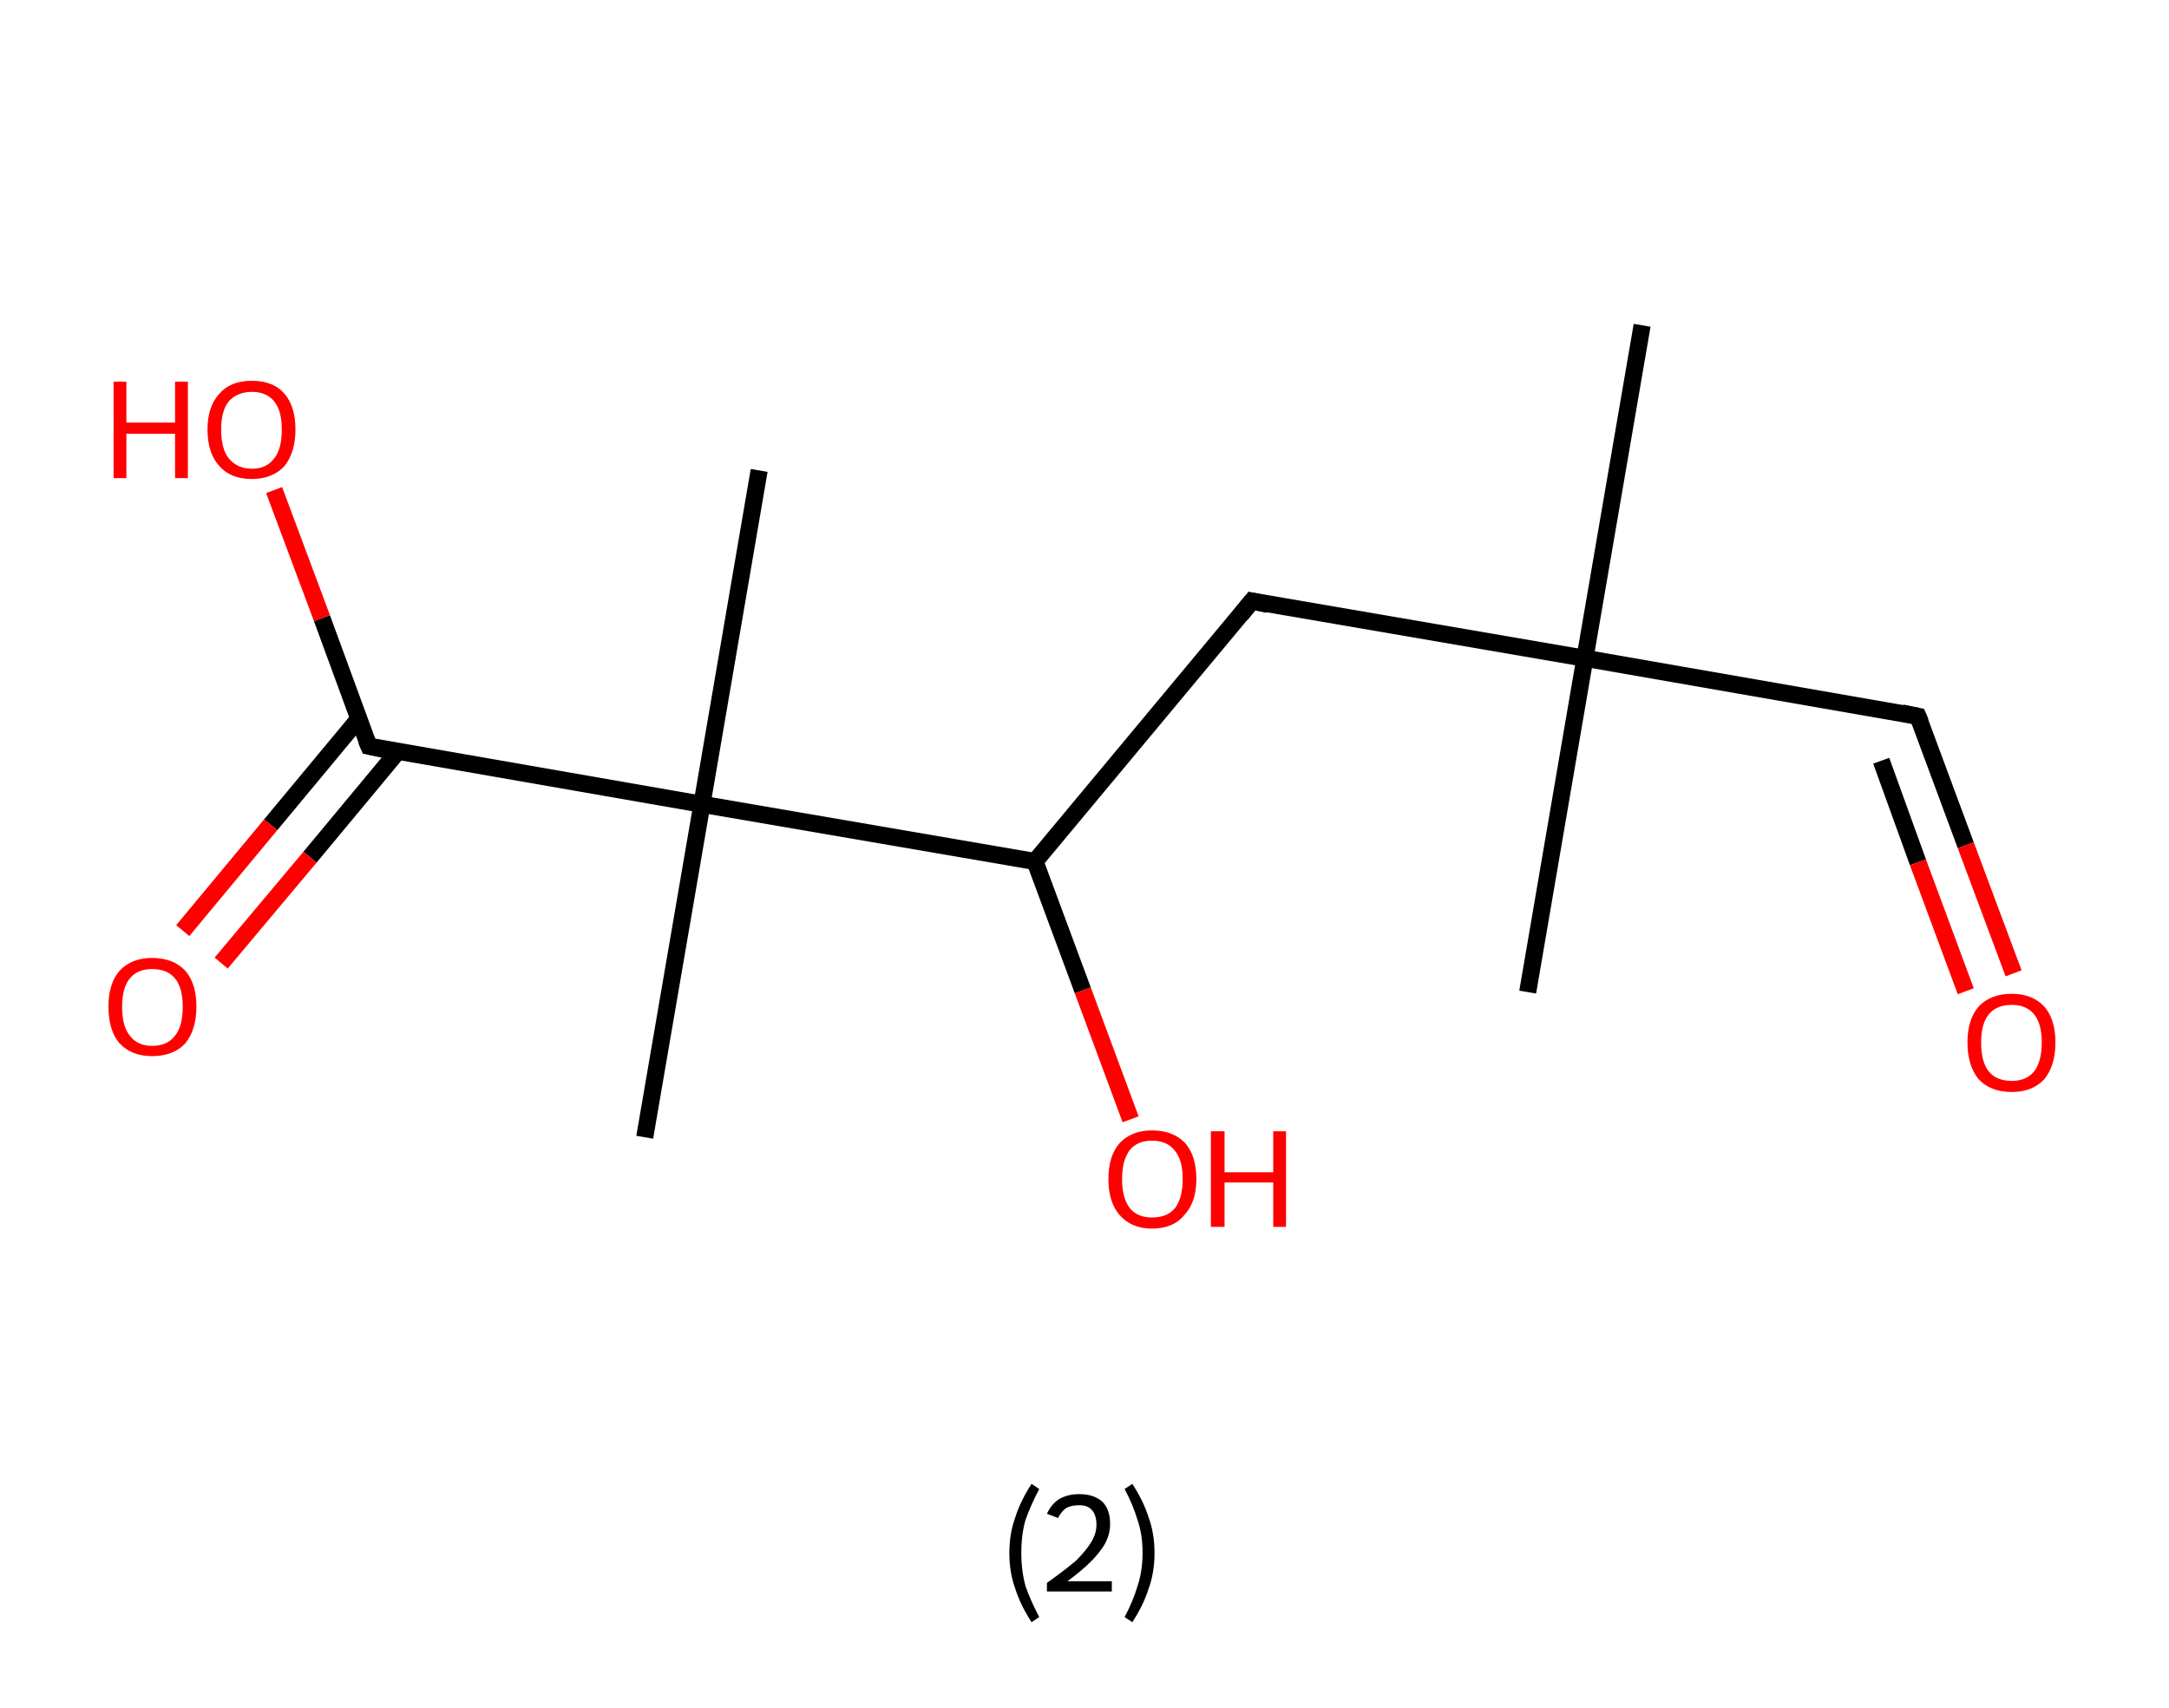<?xml version='1.0' encoding='ASCII' standalone='yes'?>
<svg xmlns="http://www.w3.org/2000/svg" xmlns:rdkit="http://www.rdkit.org/xml" xmlns:xlink="http://www.w3.org/1999/xlink" version="1.1" baseProfile="full" xml:space="preserve" width="254px" height="200px" viewBox="0 0 254 200">
<!-- END OF HEADER -->
<rect style="opacity:1.0;fill:#FFFFFF;stroke:none" width="254.0" height="200.0" x="0.0" y="0.0"> </rect>
<path class="bond-0 atom-0 atom-1" d="M 192.3,38.1 L 185.6,77.1" style="fill:none;fill-rule:evenodd;stroke:#000000;stroke-width:2.0px;stroke-linecap:butt;stroke-linejoin:miter;stroke-opacity:1"/>
<path class="bond-1 atom-1 atom-2" d="M 185.6,77.1 L 178.9,116.2" style="fill:none;fill-rule:evenodd;stroke:#000000;stroke-width:2.0px;stroke-linecap:butt;stroke-linejoin:miter;stroke-opacity:1"/>
<path class="bond-2 atom-1 atom-3" d="M 185.6,77.1 L 224.6,83.9" style="fill:none;fill-rule:evenodd;stroke:#000000;stroke-width:2.0px;stroke-linecap:butt;stroke-linejoin:miter;stroke-opacity:1"/>
<path class="bond-3 atom-3 atom-4" d="M 224.6,83.9 L 230.2,99.0" style="fill:none;fill-rule:evenodd;stroke:#000000;stroke-width:2.0px;stroke-linecap:butt;stroke-linejoin:miter;stroke-opacity:1"/>
<path class="bond-3 atom-3 atom-4" d="M 230.2,99.0 L 235.8,114.0" style="fill:none;fill-rule:evenodd;stroke:#FF0000;stroke-width:2.0px;stroke-linecap:butt;stroke-linejoin:miter;stroke-opacity:1"/>
<path class="bond-3 atom-3 atom-4" d="M 220.3,89.1 L 224.6,101.0" style="fill:none;fill-rule:evenodd;stroke:#000000;stroke-width:2.0px;stroke-linecap:butt;stroke-linejoin:miter;stroke-opacity:1"/>
<path class="bond-3 atom-3 atom-4" d="M 224.6,101.0 L 230.2,116.1" style="fill:none;fill-rule:evenodd;stroke:#FF0000;stroke-width:2.0px;stroke-linecap:butt;stroke-linejoin:miter;stroke-opacity:1"/>
<path class="bond-4 atom-1 atom-5" d="M 185.6,77.1 L 146.6,70.4" style="fill:none;fill-rule:evenodd;stroke:#000000;stroke-width:2.0px;stroke-linecap:butt;stroke-linejoin:miter;stroke-opacity:1"/>
<path class="bond-5 atom-5 atom-6" d="M 146.6,70.4 L 121.2,100.9" style="fill:none;fill-rule:evenodd;stroke:#000000;stroke-width:2.0px;stroke-linecap:butt;stroke-linejoin:miter;stroke-opacity:1"/>
<path class="bond-6 atom-6 atom-7" d="M 121.2,100.9 L 126.8,116.0" style="fill:none;fill-rule:evenodd;stroke:#000000;stroke-width:2.0px;stroke-linecap:butt;stroke-linejoin:miter;stroke-opacity:1"/>
<path class="bond-6 atom-6 atom-7" d="M 126.8,116.0 L 132.4,131.1" style="fill:none;fill-rule:evenodd;stroke:#FF0000;stroke-width:2.0px;stroke-linecap:butt;stroke-linejoin:miter;stroke-opacity:1"/>
<path class="bond-7 atom-6 atom-8" d="M 121.2,100.9 L 82.2,94.2" style="fill:none;fill-rule:evenodd;stroke:#000000;stroke-width:2.0px;stroke-linecap:butt;stroke-linejoin:miter;stroke-opacity:1"/>
<path class="bond-8 atom-8 atom-9" d="M 82.2,94.2 L 88.9,55.1" style="fill:none;fill-rule:evenodd;stroke:#000000;stroke-width:2.0px;stroke-linecap:butt;stroke-linejoin:miter;stroke-opacity:1"/>
<path class="bond-9 atom-8 atom-10" d="M 82.2,94.2 L 75.5,133.2" style="fill:none;fill-rule:evenodd;stroke:#000000;stroke-width:2.0px;stroke-linecap:butt;stroke-linejoin:miter;stroke-opacity:1"/>
<path class="bond-10 atom-8 atom-11" d="M 82.2,94.2 L 43.2,87.4" style="fill:none;fill-rule:evenodd;stroke:#000000;stroke-width:2.0px;stroke-linecap:butt;stroke-linejoin:miter;stroke-opacity:1"/>
<path class="bond-11 atom-11 atom-12" d="M 42.0,84.2 L 31.7,96.6" style="fill:none;fill-rule:evenodd;stroke:#000000;stroke-width:2.0px;stroke-linecap:butt;stroke-linejoin:miter;stroke-opacity:1"/>
<path class="bond-11 atom-11 atom-12" d="M 31.7,96.6 L 21.4,109.0" style="fill:none;fill-rule:evenodd;stroke:#FF0000;stroke-width:2.0px;stroke-linecap:butt;stroke-linejoin:miter;stroke-opacity:1"/>
<path class="bond-11 atom-11 atom-12" d="M 46.6,88.0 L 36.3,100.4" style="fill:none;fill-rule:evenodd;stroke:#000000;stroke-width:2.0px;stroke-linecap:butt;stroke-linejoin:miter;stroke-opacity:1"/>
<path class="bond-11 atom-11 atom-12" d="M 36.3,100.4 L 25.9,112.8" style="fill:none;fill-rule:evenodd;stroke:#FF0000;stroke-width:2.0px;stroke-linecap:butt;stroke-linejoin:miter;stroke-opacity:1"/>
<path class="bond-12 atom-11 atom-13" d="M 43.2,87.4 L 37.7,72.4" style="fill:none;fill-rule:evenodd;stroke:#000000;stroke-width:2.0px;stroke-linecap:butt;stroke-linejoin:miter;stroke-opacity:1"/>
<path class="bond-12 atom-11 atom-13" d="M 37.7,72.4 L 32.1,57.4" style="fill:none;fill-rule:evenodd;stroke:#FF0000;stroke-width:2.0px;stroke-linecap:butt;stroke-linejoin:miter;stroke-opacity:1"/>
<path d="M 222.7,83.5 L 224.6,83.9 L 224.9,84.6" style="fill:none;stroke:#000000;stroke-width:2.0px;stroke-linecap:butt;stroke-linejoin:miter;stroke-opacity:1;"/>
<path d="M 148.5,70.8 L 146.6,70.4 L 145.3,72.0" style="fill:none;stroke:#000000;stroke-width:2.0px;stroke-linecap:butt;stroke-linejoin:miter;stroke-opacity:1;"/>
<path d="M 45.1,87.8 L 43.2,87.4 L 42.9,86.7" style="fill:none;stroke:#000000;stroke-width:2.0px;stroke-linecap:butt;stroke-linejoin:miter;stroke-opacity:1;"/>
<path class="atom-4" d="M 230.4 122.1 Q 230.4 119.4, 231.7 117.9 Q 233.1 116.4, 235.6 116.4 Q 238.0 116.4, 239.4 117.9 Q 240.7 119.4, 240.7 122.1 Q 240.7 124.8, 239.4 126.4 Q 238.0 127.9, 235.6 127.9 Q 233.1 127.9, 231.7 126.4 Q 230.4 124.8, 230.4 122.1 M 235.6 126.6 Q 237.3 126.6, 238.2 125.5 Q 239.1 124.3, 239.1 122.1 Q 239.1 119.9, 238.2 118.8 Q 237.3 117.7, 235.6 117.7 Q 233.8 117.7, 232.9 118.8 Q 232.0 119.9, 232.0 122.1 Q 232.0 124.4, 232.9 125.5 Q 233.8 126.6, 235.6 126.6 " fill="#FF0000"/>
<path class="atom-7" d="M 129.8 138.1 Q 129.8 135.4, 131.1 133.9 Q 132.5 132.4, 134.9 132.4 Q 137.4 132.4, 138.8 133.9 Q 140.1 135.4, 140.1 138.1 Q 140.1 140.8, 138.7 142.3 Q 137.4 143.9, 134.9 143.9 Q 132.5 143.9, 131.1 142.3 Q 129.8 140.8, 129.8 138.1 M 134.9 142.6 Q 136.7 142.6, 137.6 141.5 Q 138.5 140.3, 138.5 138.1 Q 138.5 135.9, 137.6 134.8 Q 136.7 133.6, 134.9 133.6 Q 133.2 133.6, 132.3 134.7 Q 131.4 135.9, 131.4 138.1 Q 131.4 140.3, 132.3 141.5 Q 133.2 142.6, 134.9 142.6 " fill="#FF0000"/>
<path class="atom-7" d="M 141.8 132.5 L 143.4 132.5 L 143.4 137.3 L 149.1 137.3 L 149.1 132.5 L 150.6 132.5 L 150.6 143.7 L 149.1 143.7 L 149.1 138.5 L 143.4 138.5 L 143.4 143.7 L 141.8 143.7 L 141.8 132.5 " fill="#FF0000"/>
<path class="atom-12" d="M 12.7 117.9 Q 12.7 115.2, 14.0 113.7 Q 15.4 112.2, 17.8 112.2 Q 20.3 112.2, 21.7 113.7 Q 23.0 115.2, 23.0 117.9 Q 23.0 120.6, 21.7 122.2 Q 20.3 123.7, 17.8 123.7 Q 15.4 123.7, 14.0 122.2 Q 12.7 120.7, 12.7 117.9 M 17.8 122.5 Q 19.6 122.5, 20.5 121.3 Q 21.4 120.2, 21.4 117.9 Q 21.4 115.7, 20.5 114.6 Q 19.6 113.5, 17.8 113.5 Q 16.1 113.5, 15.2 114.6 Q 14.3 115.7, 14.3 117.9 Q 14.3 120.2, 15.2 121.3 Q 16.1 122.5, 17.8 122.5 " fill="#FF0000"/>
<path class="atom-13" d="M 13.3 44.7 L 14.8 44.7 L 14.8 49.5 L 20.5 49.5 L 20.5 44.7 L 22.0 44.7 L 22.0 56.0 L 20.5 56.0 L 20.5 50.8 L 14.8 50.8 L 14.8 56.0 L 13.3 56.0 L 13.3 44.7 " fill="#FF0000"/>
<path class="atom-13" d="M 24.3 50.3 Q 24.3 47.6, 25.7 46.1 Q 27.0 44.6, 29.5 44.6 Q 32.0 44.6, 33.3 46.1 Q 34.6 47.6, 34.6 50.3 Q 34.6 53.0, 33.3 54.6 Q 31.9 56.1, 29.5 56.1 Q 27.0 56.1, 25.7 54.6 Q 24.3 53.1, 24.3 50.3 M 29.5 54.9 Q 31.2 54.9, 32.1 53.7 Q 33.0 52.6, 33.0 50.3 Q 33.0 48.1, 32.1 47.0 Q 31.2 45.9, 29.5 45.9 Q 27.8 45.9, 26.8 47.0 Q 25.9 48.1, 25.9 50.3 Q 25.9 52.6, 26.8 53.7 Q 27.8 54.9, 29.5 54.9 " fill="#FF0000"/>
<path class="legend" d="M 118.2 181.9 Q 118.2 179.6, 118.9 177.7 Q 119.5 175.8, 120.8 173.8 L 121.7 174.4 Q 120.7 176.3, 120.1 178.0 Q 119.6 179.7, 119.6 181.9 Q 119.6 184.0, 120.1 185.8 Q 120.7 187.5, 121.7 189.4 L 120.8 190.0 Q 119.5 188.0, 118.9 186.1 Q 118.2 184.2, 118.2 181.9 " fill="#000000"/>
<path class="legend" d="M 122.6 177.3 Q 123.1 176.2, 124.0 175.6 Q 125.0 175.0, 126.4 175.0 Q 128.1 175.0, 129.1 175.9 Q 130.0 176.8, 130.0 178.5 Q 130.0 180.2, 128.8 181.7 Q 127.6 183.3, 125.0 185.2 L 130.2 185.2 L 130.2 186.4 L 122.6 186.4 L 122.6 185.4 Q 124.7 183.9, 126.0 182.8 Q 127.2 181.6, 127.8 180.6 Q 128.4 179.6, 128.4 178.6 Q 128.4 177.5, 127.9 176.9 Q 127.4 176.3, 126.4 176.3 Q 125.5 176.3, 124.9 176.6 Q 124.3 177.0, 123.9 177.8 L 122.6 177.3 " fill="#000000"/>
<path class="legend" d="M 135.2 181.9 Q 135.2 184.2, 134.5 186.1 Q 133.9 188.0, 132.6 190.0 L 131.7 189.4 Q 132.7 187.5, 133.2 185.8 Q 133.8 184.0, 133.8 181.9 Q 133.8 179.7, 133.2 178.0 Q 132.7 176.3, 131.7 174.4 L 132.6 173.8 Q 133.9 175.8, 134.5 177.7 Q 135.2 179.6, 135.2 181.9 " fill="#000000"/>
</svg>
